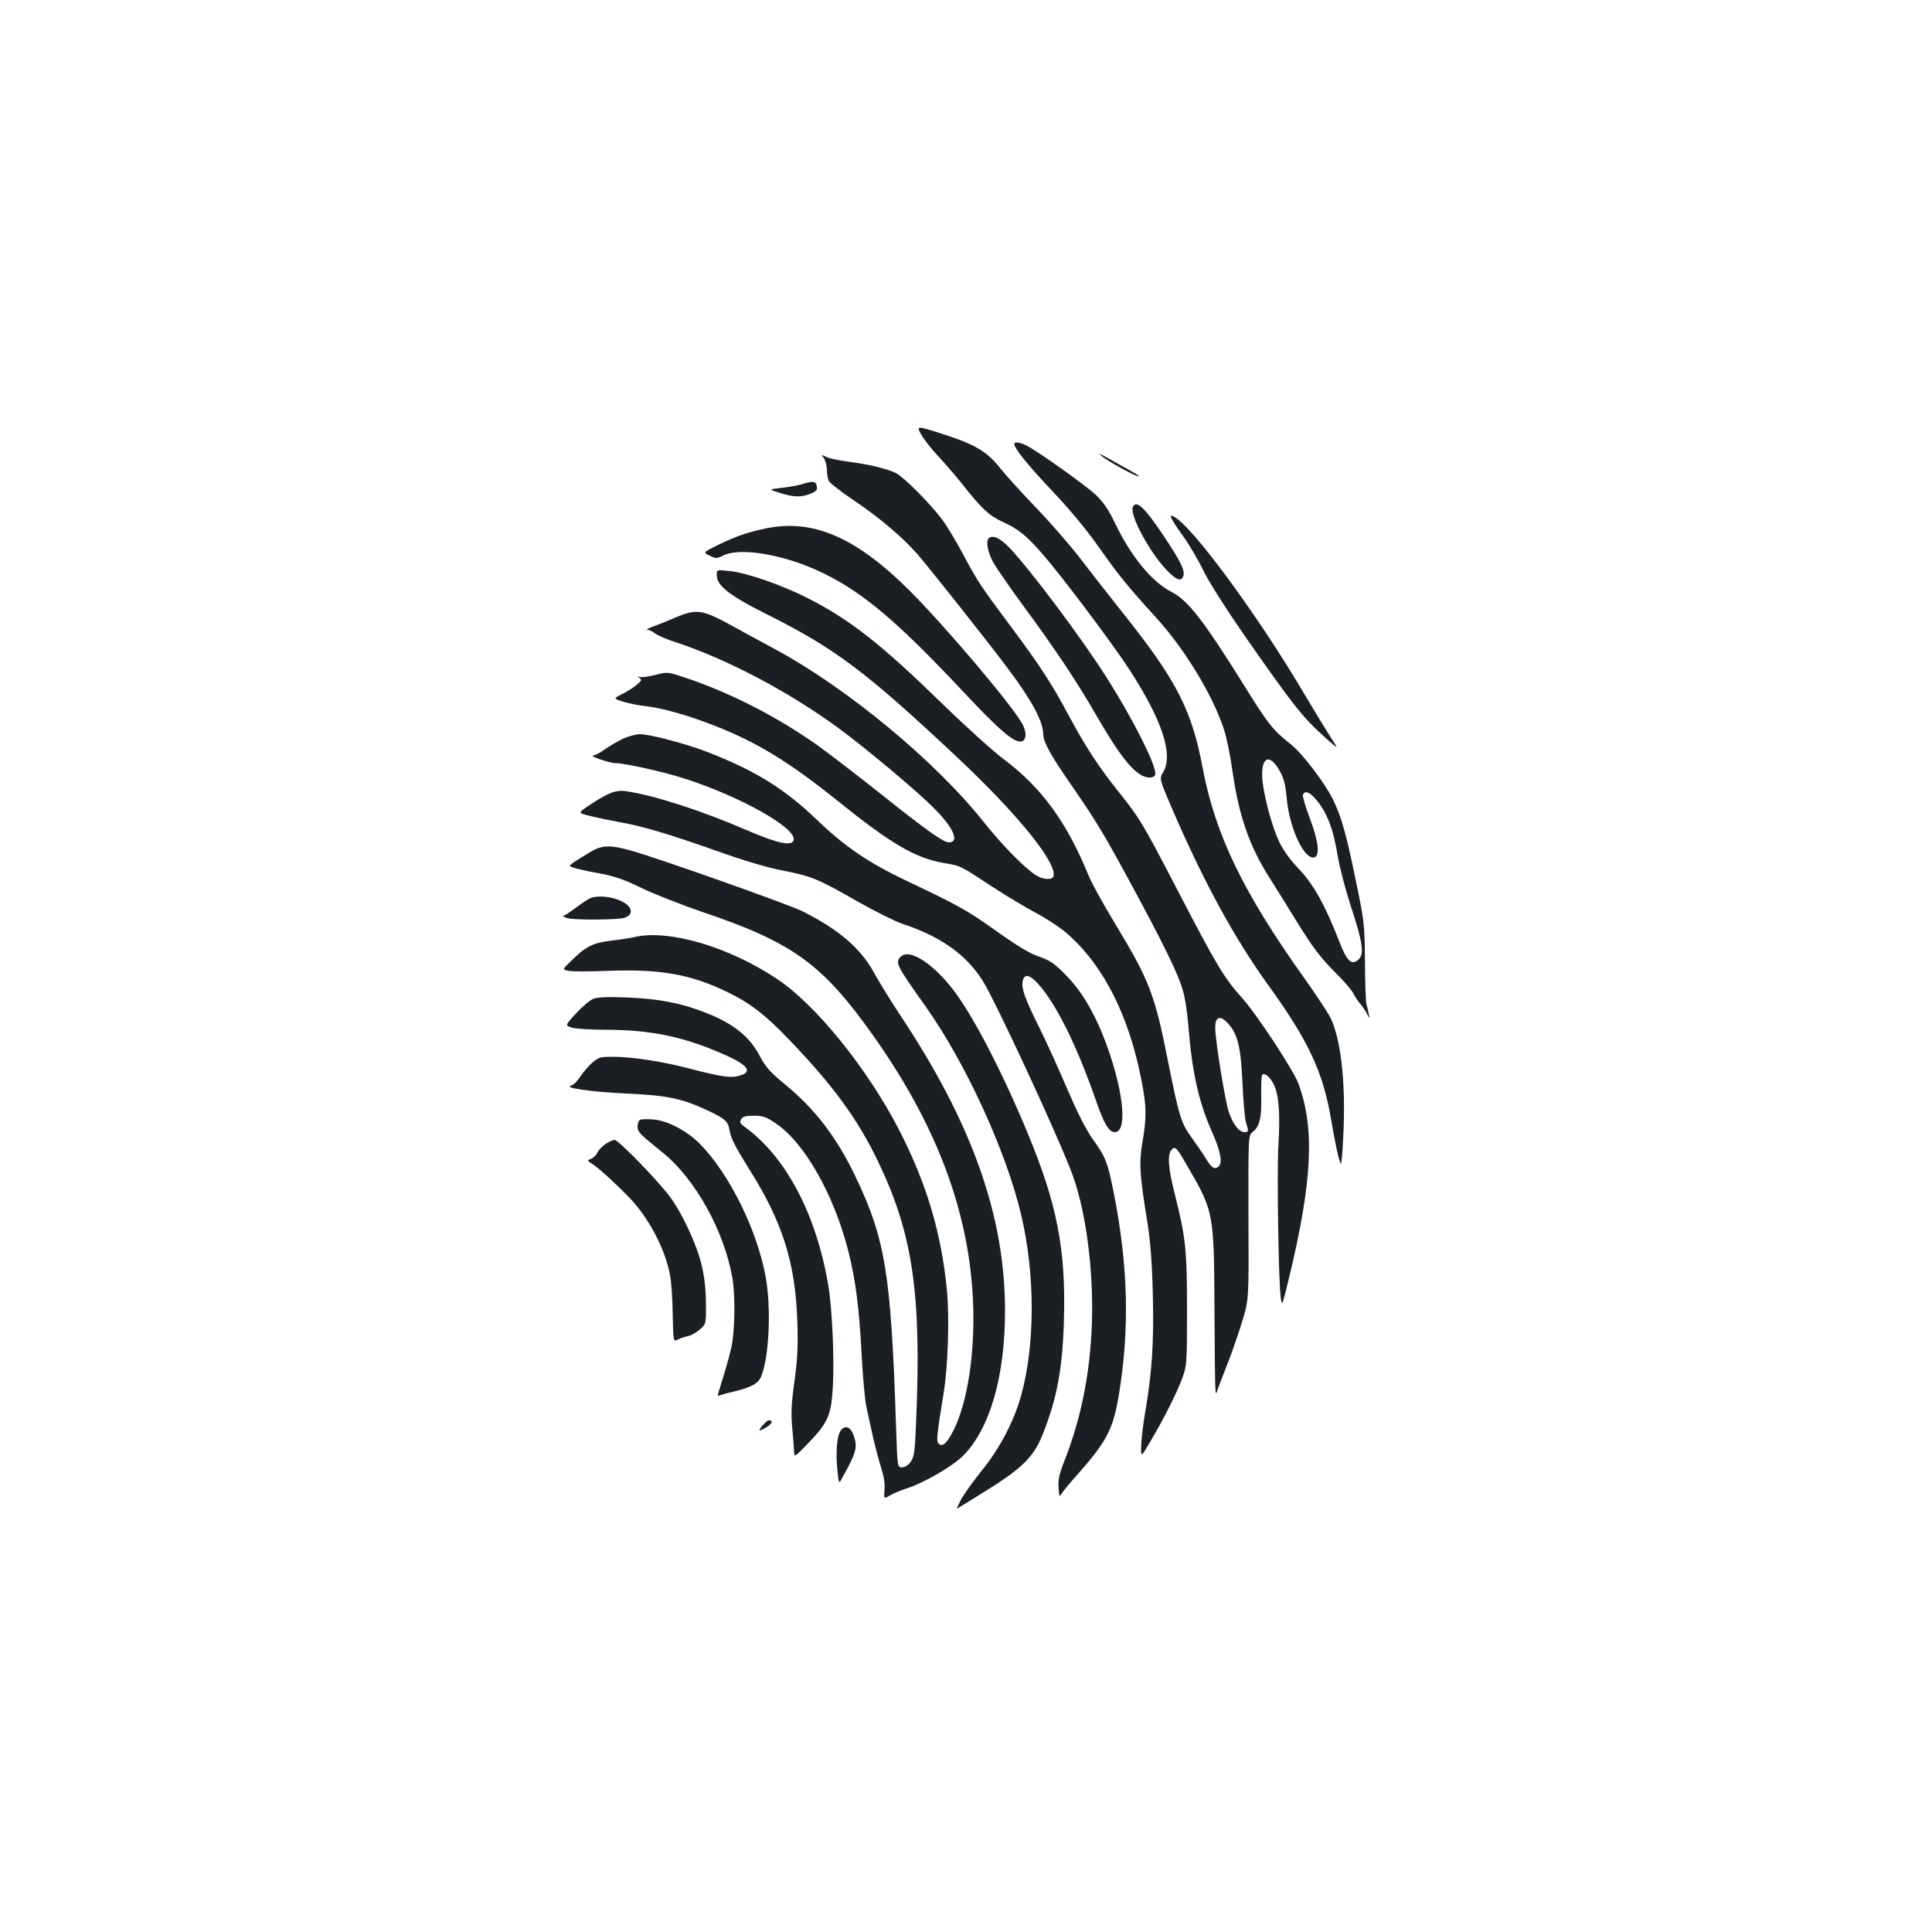 <?xml version="1.0" standalone="no"?>
<!DOCTYPE svg PUBLIC "-//W3C//DTD SVG 20010904//EN"
 "http://www.w3.org/TR/2001/REC-SVG-20010904/DTD/svg10.dtd">
<svg version="1.0" xmlns="http://www.w3.org/2000/svg"
 width="1000pt" height="1000pt" viewBox="0 0 1000 1000"
 preserveAspectRatio="xMidYMid meet">
<g transform="translate(0,1000) scale(0.1,-0.1)"
fill="#1b1f23" stroke="none">
<path d="M4768 7751 c14 -25 53 -75 87 -111 34 -36 90 -101 125 -145 100 -127
140 -164 207 -195 84 -38 124 -70 211 -170 97 -111 357 -457 444 -590 174
-267 233 -447 178 -538 -20 -33 -20 -33 52 -200 160 -370 320 -662 491 -899
211 -292 285 -451 327 -699 23 -135 41 -215 50 -227 4 -5 10 72 14 170 11 261
-15 481 -69 588 -14 27 -75 119 -134 202 -317 445 -461 743 -526 1088 -56 300
-136 455 -412 801 -70 88 -171 217 -223 285 -52 68 -156 187 -230 264 -74 77
-157 169 -185 204 -66 84 -131 122 -297 175 -135 43 -135 43 -110 -3z"/>
<path d="M5250 7702 c0 -23 72 -112 196 -243 86 -90 175 -197 240 -289 107
-152 151 -205 298 -367 147 -161 292 -399 350 -575 14 -40 34 -138 45 -218 33
-231 87 -387 188 -547 31 -49 99 -158 151 -243 76 -122 115 -174 184 -244 49
-48 96 -102 104 -120 9 -17 24 -40 34 -51 10 -11 25 -33 34 -50 16 -30 16 -30
10 0 -3 17 -8 37 -11 45 -4 8 -7 107 -8 220 -2 202 -3 209 -49 430 -50 243
-73 322 -118 415 -42 84 -157 235 -215 281 -94 75 -116 101 -239 299 -215 345
-295 448 -380 491 -102 52 -211 184 -296 363 -28 59 -57 101 -92 136 -51 49
-299 226 -363 259 -35 17 -63 21 -63 8z m1372 -1689 c24 -43 31 -71 38 -145
14 -157 93 -324 145 -305 28 11 18 89 -26 203 -22 59 -38 113 -35 120 9 23 33
16 65 -21 59 -68 92 -153 116 -301 9 -54 40 -173 70 -264 57 -173 67 -237 39
-264 -37 -37 -62 -14 -104 96 -70 180 -130 289 -205 368 -47 49 -83 99 -104
143 -35 74 -75 218 -86 312 -13 122 33 153 87 58z"/>
<path d="M5700 7641 c34 -28 160 -98 190 -106 14 -3 -6 11 -45 32 -38 21 -92
51 -120 67 -33 18 -41 21 -25 7z"/>
<path d="M4265 7627 c8 -12 15 -39 15 -60 0 -21 5 -47 10 -57 6 -11 63 -55
128 -99 138 -93 255 -193 332 -281 66 -77 348 -432 463 -585 127 -169 187
-279 187 -348 1 -39 39 -108 149 -266 125 -181 169 -254 313 -521 153 -282
233 -445 257 -525 14 -42 26 -120 32 -195 18 -233 54 -396 120 -543 47 -105
59 -166 35 -186 -20 -17 -36 -5 -68 48 -12 20 -43 65 -69 101 -56 77 -65 107
-124 400 -68 343 -95 414 -272 707 -61 100 -123 213 -138 250 -114 279 -243
456 -443 606 -52 39 -193 166 -313 283 -323 314 -477 435 -698 548 -132 67
-314 131 -403 140 -68 8 -68 8 -68 -22 0 -53 66 -105 256 -200 354 -177 512
-295 979 -733 323 -302 531 -560 507 -626 -6 -19 -53 -16 -89 6 -57 36 -174
154 -271 276 -249 314 -705 692 -1077 893 -60 32 -166 90 -235 128 -145 79
-176 83 -281 39 -35 -15 -86 -36 -114 -46 -27 -10 -43 -18 -34 -19 9 0 27 -8
40 -19 13 -10 62 -31 109 -46 263 -87 579 -253 835 -440 146 -107 408 -326
501 -420 100 -100 132 -175 75 -175 -28 0 -114 61 -350 249 -118 94 -264 206
-325 250 -208 148 -445 270 -676 349 -105 35 -105 35 -167 19 -35 -9 -71 -14
-80 -11 -15 5 -16 4 -3 -5 13 -10 11 -15 -15 -36 -16 -14 -51 -36 -76 -48 -45
-23 -45 -23 10 -40 31 -9 82 -19 113 -22 83 -9 222 -48 356 -101 219 -85 390
-190 641 -392 272 -219 397 -292 541 -318 94 -16 86 -12 249 -119 69 -46 175
-109 234 -141 67 -36 135 -82 175 -119 177 -162 303 -412 367 -731 30 -144 31
-206 8 -337 -18 -109 -15 -165 28 -427 13 -86 22 -197 26 -357 6 -249 -4 -404
-38 -603 -11 -63 -21 -144 -22 -180 -2 -65 -2 -65 45 15 72 121 144 265 169
336 22 61 23 79 23 349 0 311 -7 377 -64 602 -34 132 -39 208 -14 229 20 16
23 12 91 -106 124 -214 127 -233 129 -715 3 -448 3 -463 14 -430 4 14 28 77
53 140 25 63 60 165 78 225 33 110 33 110 31 534 -1 424 -1 424 23 443 35 27
46 75 43 187 -1 55 1 104 5 108 13 12 41 -11 60 -50 26 -52 34 -152 24 -312
-8 -141 0 -698 12 -790 6 -49 7 -48 44 105 120 497 133 773 47 1003 -27 71
-217 360 -293 444 -94 105 -130 166 -347 584 -165 317 -183 347 -288 478 -107
134 -170 230 -262 401 -87 163 -148 256 -300 460 -157 210 -171 232 -246 373
-36 67 -84 147 -107 177 -61 83 -197 219 -239 241 -46 23 -142 46 -251 60 -45
6 -94 16 -110 24 -27 13 -27 13 -12 -8z m2090 -2923 c51 -54 68 -125 76 -309
4 -93 12 -186 18 -205 15 -46 14 -50 -7 -50 -28 0 -60 40 -81 102 -20 57 -71
375 -71 439 0 57 25 66 65 23z"/>
<path d="M4155 7495 c-22 -7 -71 -16 -109 -20 -69 -8 -69 -8 -10 -26 72 -23
113 -24 160 -4 28 11 35 19 32 37 -4 27 -20 30 -73 13z"/>
<path d="M5863 7374 c-15 -41 84 -227 172 -321 53 -56 80 -66 90 -34 9 28 -14
75 -95 197 -105 158 -150 201 -167 158z"/>
<path d="M6060 7327 c0 -8 27 -52 60 -97 34 -46 83 -130 110 -186 30 -61 117
-197 216 -340 248 -355 294 -414 408 -517 76 -68 76 -68 38 -10 -21 32 -85
137 -142 233 -220 373 -533 805 -652 901 -25 19 -38 25 -38 16z"/>
<path d="M3960 7264 c-93 -20 -147 -38 -240 -83 -82 -40 -82 -40 -47 -57 34
-16 37 -16 74 2 80 39 283 8 462 -69 230 -100 412 -249 768 -628 194 -207 269
-272 308 -267 29 4 31 50 4 96 -68 113 -395 498 -579 683 -279 279 -504 376
-750 323z"/>
<path d="M5117 7213 c-15 -15 -5 -69 23 -122 17 -31 92 -139 167 -241 151
-205 267 -378 363 -545 121 -210 192 -301 252 -324 32 -12 58 -5 58 16 0 52
-121 290 -252 496 -132 208 -397 561 -506 675 -48 49 -85 65 -105 45z"/>
<path d="M3224 6176 c-28 -13 -70 -38 -94 -55 -24 -17 -50 -31 -59 -31 -28 -1
83 -40 114 -40 48 0 251 -45 358 -80 288 -92 578 -255 565 -317 -7 -35 -81
-20 -245 51 -236 102 -479 180 -624 201 -51 8 -96 -10 -196 -78 -52 -35 -52
-35 10 -50 34 -9 103 -23 152 -32 120 -21 258 -62 509 -151 135 -48 255 -84
338 -100 152 -30 182 -43 392 -163 87 -49 189 -100 225 -112 197 -65 330 -158
416 -293 68 -107 402 -829 468 -1011 74 -207 113 -536 96 -821 -13 -232 -59
-448 -136 -646 -31 -78 -37 -107 -34 -149 3 -43 5 -49 14 -33 5 10 40 53 77
94 156 175 190 240 219 407 59 348 51 678 -24 1058 -31 157 -42 186 -107 276
-37 52 -78 133 -133 260 -43 101 -108 245 -145 319 -77 154 -95 207 -86 245
10 41 43 28 97 -38 90 -112 188 -314 284 -590 40 -115 65 -157 95 -157 72 0
42 242 -61 501 -55 136 -117 236 -194 314 -59 60 -81 74 -138 94 -49 17 -111
54 -220 132 -150 107 -195 132 -471 263 -193 92 -313 174 -456 311 -166 160
-317 254 -559 349 -110 44 -307 96 -359 96 -20 0 -60 -11 -88 -24z"/>
<path d="M3059 5592 c-79 -47 -109 -67 -109 -73 0 -8 59 -23 170 -43 62 -12
117 -31 200 -72 63 -31 207 -87 320 -126 463 -156 618 -269 878 -636 334 -470
503 -926 519 -1397 9 -253 -30 -504 -100 -645 -35 -70 -59 -92 -79 -72 -12 12
-10 38 27 267 22 135 30 390 16 530 -29 296 -107 555 -250 832 -165 317 -429
643 -629 776 -248 166 -561 258 -737 217 -22 -5 -78 -14 -124 -19 -94 -12
-130 -30 -206 -106 -45 -43 -45 -43 -13 -50 17 -4 110 -4 207 0 269 10 427
-18 616 -110 118 -57 197 -118 324 -251 226 -236 349 -405 455 -624 182 -379
227 -688 197 -1367 -6 -142 -10 -166 -28 -190 -12 -17 -30 -28 -44 -28 -24 0
-24 0 -31 210 -26 791 -55 969 -208 1291 -98 206 -210 353 -370 484 -74 61
-97 87 -125 140 -54 105 -139 173 -289 231 -125 48 -235 69 -398 76 -107 4
-155 2 -177 -7 -17 -6 -57 -40 -89 -75 -58 -63 -58 -63 -22 -74 21 -6 98 -11
173 -11 224 0 391 -33 585 -115 154 -65 186 -102 105 -124 -41 -12 -96 -3
-254 38 -136 36 -295 61 -396 61 -67 0 -75 -2 -109 -32 -20 -18 -47 -50 -61
-71 -14 -22 -34 -42 -45 -45 -47 -12 94 -33 282 -42 215 -10 284 -24 419 -86
92 -43 109 -57 117 -103 8 -46 29 -85 102 -203 172 -272 239 -484 249 -788 4
-134 1 -193 -15 -310 -16 -115 -18 -164 -12 -235 5 -49 9 -106 10 -125 1 -35
1 -35 73 40 103 106 120 146 128 295 8 150 -4 411 -25 530 -64 366 -219 658
-431 812 -25 18 -28 25 -19 40 9 14 24 18 66 18 47 0 64 -6 111 -38 150 -99
303 -369 378 -663 38 -152 56 -291 69 -539 6 -115 17 -236 25 -270 7 -33 23
-103 34 -155 12 -52 31 -123 42 -158 13 -40 20 -81 17 -112 -3 -49 -3 -49 27
-31 17 10 55 26 85 36 90 28 240 115 296 171 138 140 216 410 216 749 0 494
-172 976 -550 1542 -43 65 -99 156 -125 203 -70 130 -182 227 -373 323 -72 36
-755 278 -894 316 -101 28 -145 27 -201 -7z"/>
<path d="M3055 5351 c-11 -5 -45 -27 -75 -50 -30 -22 -59 -41 -65 -42 -5 0 4
-5 20 -11 36 -11 267 -10 299 2 37 14 41 41 12 67 -44 37 -140 54 -191 34z"/>
<path d="M4662 5048 c-30 -30 -22 -45 128 -256 207 -292 417 -748 495 -1078
74 -308 73 -682 -1 -942 -37 -131 -111 -272 -205 -387 -44 -55 -92 -122 -106
-149 -25 -50 -25 -50 -2 -34 13 8 56 34 94 58 224 137 284 194 333 318 74 188
102 340 109 593 10 366 -36 600 -192 974 -131 314 -275 590 -376 725 -108 143
-232 223 -277 178z"/>
<path d="M3313 4204 c-7 -3 -13 -18 -13 -34 0 -29 9 -38 129 -135 167 -134
317 -401 361 -645 17 -93 14 -283 -5 -366 -14 -60 -27 -106 -65 -227 -5 -17
-5 -25 1 -21 6 3 43 14 84 23 86 21 122 42 136 79 40 102 51 348 23 507 -42
243 -189 541 -343 696 -69 69 -171 121 -244 125 -29 2 -58 1 -64 -2z"/>
<path d="M3133 4078 c-18 -13 -37 -33 -42 -46 -6 -12 -20 -26 -32 -30 -21 -8
-21 -9 6 -26 34 -22 112 -93 184 -166 107 -108 195 -275 220 -415 6 -33 12
-123 13 -201 3 -140 3 -140 28 -127 14 7 37 15 53 18 15 3 42 18 60 34 32 29
32 29 31 138 -1 74 -8 136 -23 198 -25 104 -99 263 -163 350 -62 84 -267 295
-287 295 -9 0 -31 -10 -48 -22z"/>
<path d="M3952 2627 c-32 -34 -27 -39 13 -16 19 12 32 25 29 30 -8 14 -19 11
-42 -14z"/>
<path d="M4354 2599 c-22 -24 -30 -116 -19 -215 7 -66 7 -66 25 -32 72 129 80
157 59 217 -15 44 -41 56 -65 30z"/>
</g>
</svg>
